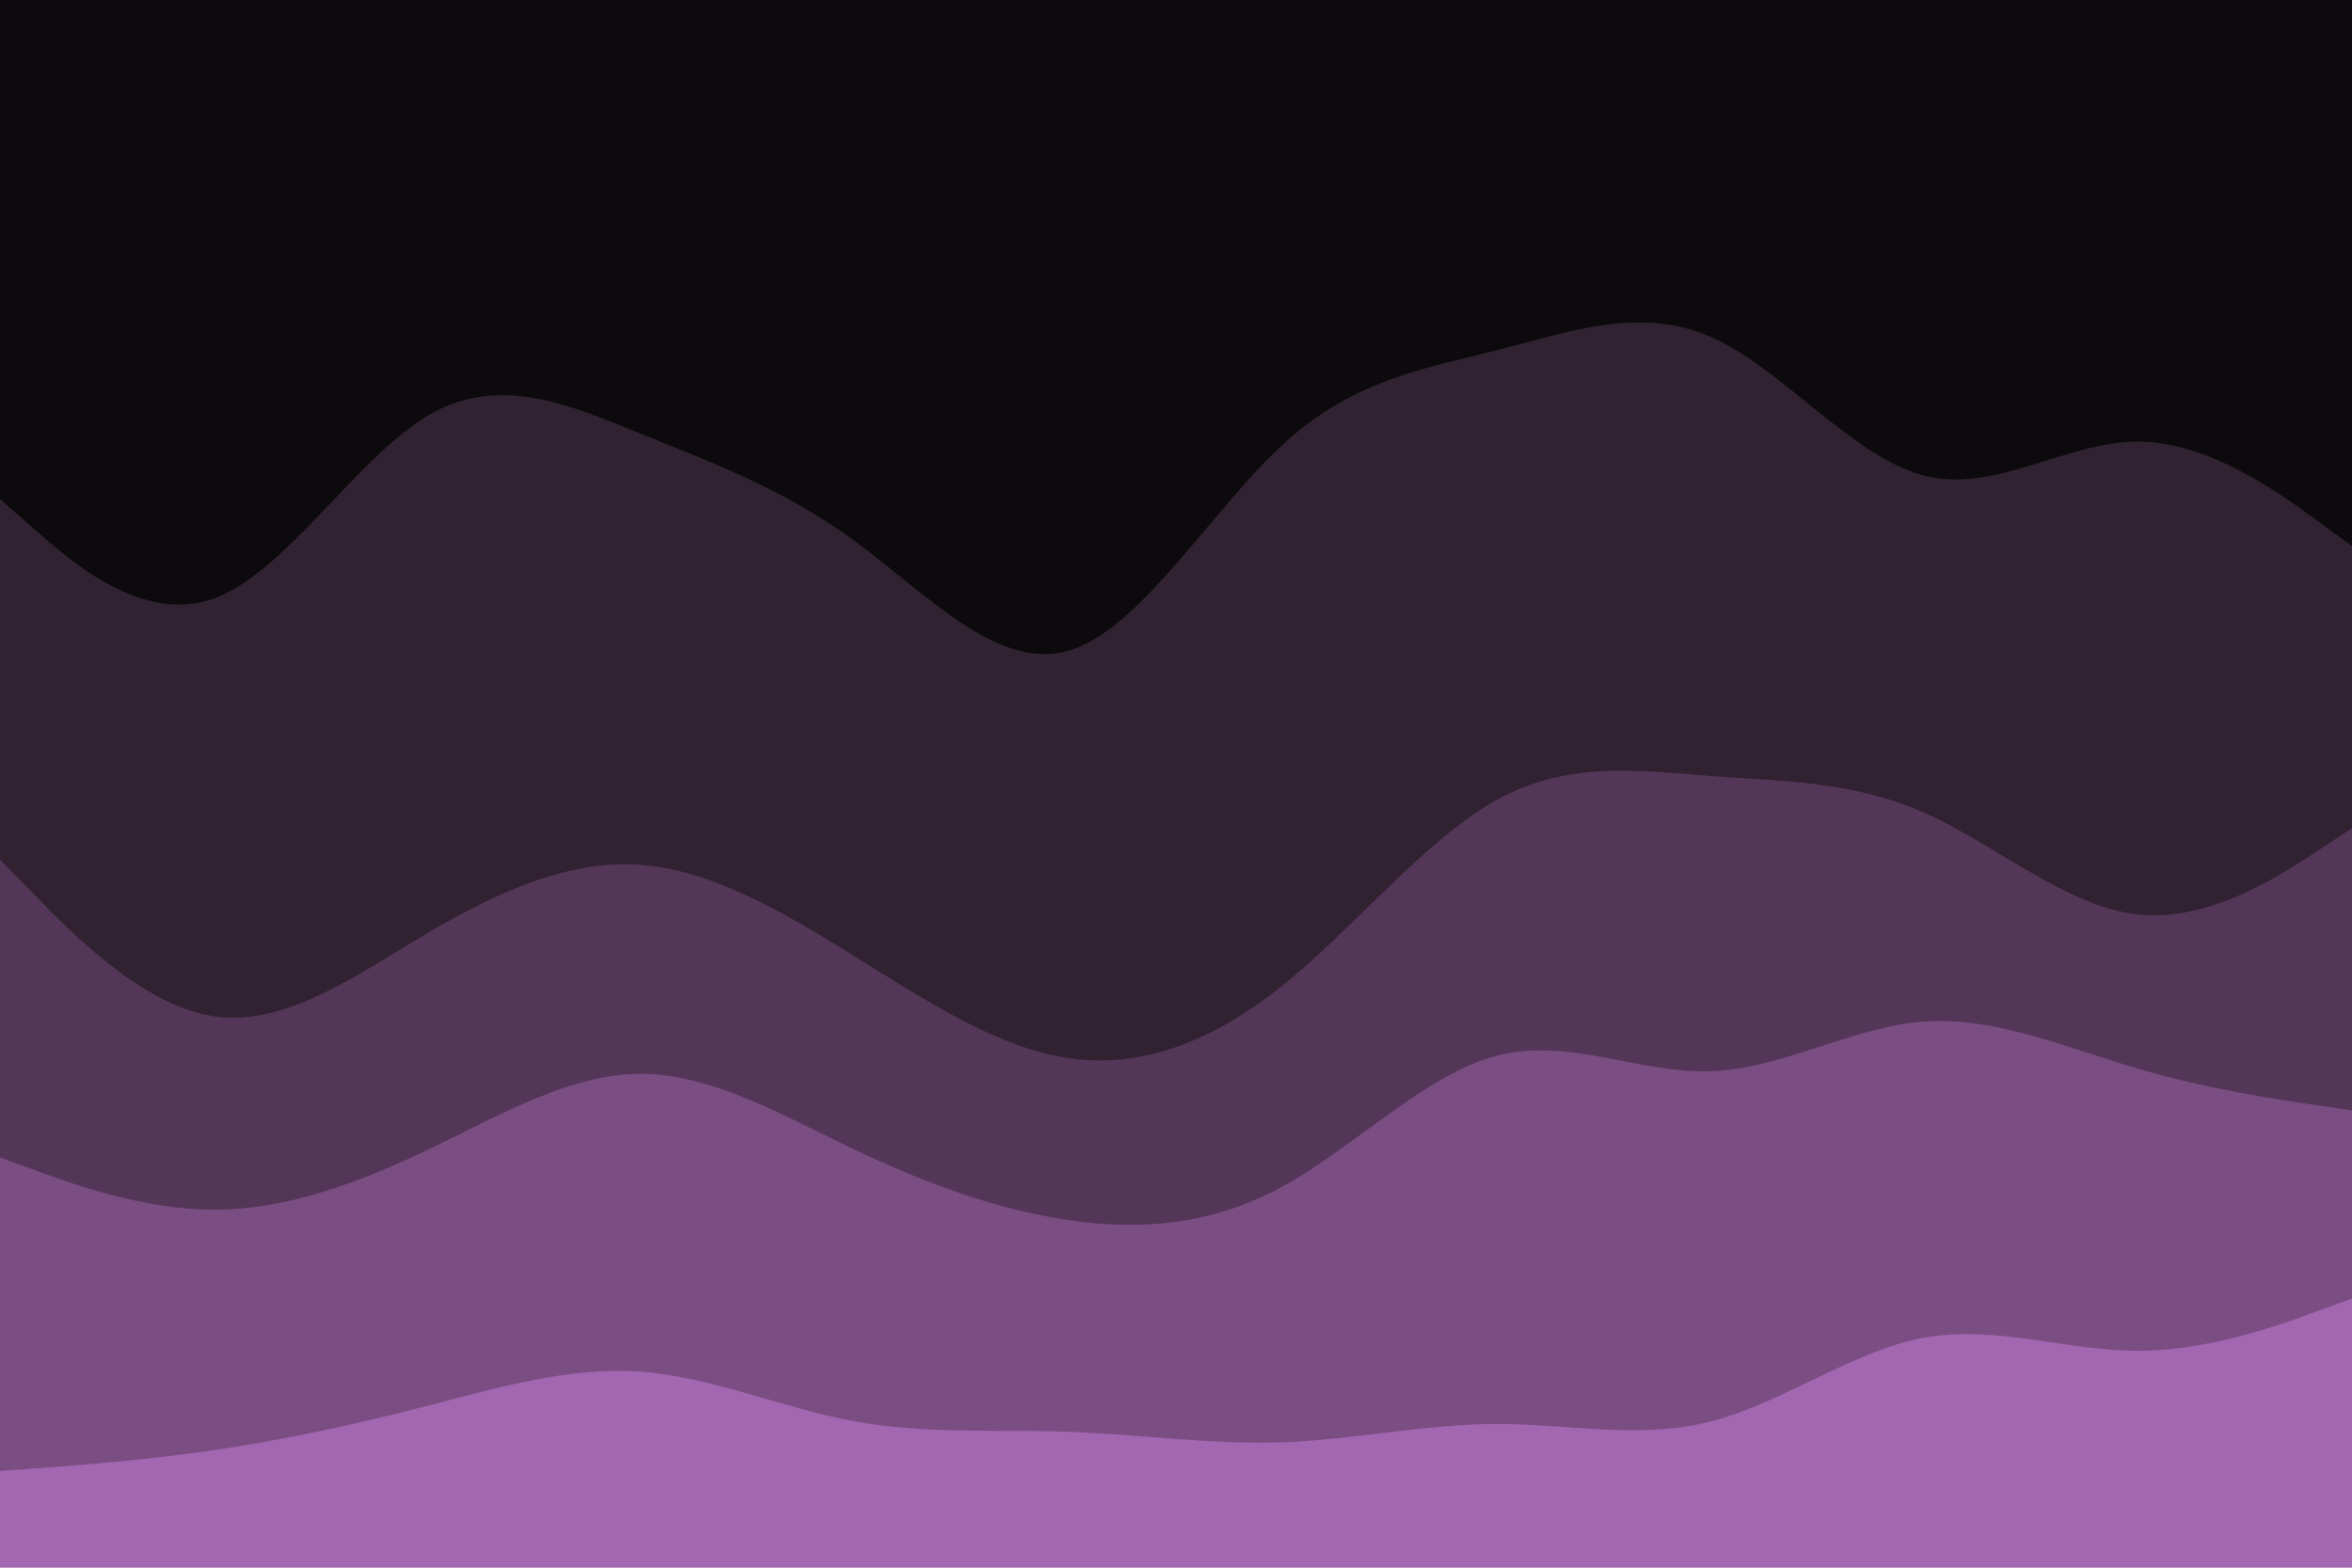 <svg id="visual" viewBox="0 0 900 600" width="900" height="600" xmlns="http://www.w3.org/2000/svg" xmlns:xlink="http://www.w3.org/1999/xlink" version="1.1"><path d="M0 193L13.7 205C27.3 217 54.7 241 82 231C109.3 221 136.7 177 163.8 161C191 145 218 157 245.2 168C272.3 179 299.7 189 327 209C354.3 229 381.7 259 409 251C436.3 243 463.7 197 491 172C518.3 147 545.7 143 573 136C600.3 129 627.7 119 654.8 131C682 143 709 177 736.2 184C763.3 191 790.7 171 818 171C845.3 171 872.7 191 886.3 201L900 211L900 0L886.3 0C872.7 0 845.3 0 818 0C790.7 0 763.3 0 736.2 0C709 0 682 0 654.8 0C627.7 0 600.3 0 573 0C545.7 0 518.3 0 491 0C463.7 0 436.3 0 409 0C381.7 0 354.3 0 327 0C299.7 0 272.3 0 245.2 0C218 0 191 0 163.8 0C136.7 0 109.3 0 82 0C54.7 0 27.3 0 13.7 0L0 0Z" fill="#0c0a0c"></path><path d="M0 331L13.7 345C27.3 359 54.7 387 82 391C109.3 395 136.7 375 163.8 359C191 343 218 331 245.2 333C272.3 335 299.7 351 327 368C354.3 385 381.7 403 409 407C436.3 411 463.7 401 491 379C518.3 357 545.7 323 573 308C600.3 293 627.7 297 654.8 299C682 301 709 301 736.2 313C763.3 325 790.7 349 818 352C845.3 355 872.7 337 886.3 328L900 319L900 209L886.3 199C872.7 189 845.3 169 818 169C790.7 169 763.3 189 736.2 182C709 175 682 141 654.8 129C627.7 117 600.3 127 573 134C545.7 141 518.3 145 491 170C463.7 195 436.3 241 409 249C381.7 257 354.3 227 327 207C299.7 187 272.3 177 245.2 166C218 155 191 143 163.8 159C136.7 175 109.3 219 82 229C54.7 239 27.3 215 13.7 203L0 191Z" fill="#302231"></path><path d="M0 445L13.7 450C27.3 455 54.7 465 82 465C109.3 465 136.7 455 163.8 442C191 429 218 413 245.2 413C272.3 413 299.7 429 327 442C354.3 455 381.7 465 409 469C436.3 473 463.7 471 491 456C518.3 441 545.7 413 573 406C600.3 399 627.7 413 654.8 412C682 411 709 395 736.2 393C763.3 391 790.7 403 818 411C845.3 419 872.7 423 886.3 425L900 427L900 317L886.3 326C872.7 335 845.3 353 818 350C790.7 347 763.3 323 736.2 311C709 299 682 299 654.8 297C627.7 295 600.3 291 573 306C545.7 321 518.3 355 491 377C463.7 399 436.3 409 409 405C381.7 401 354.3 383 327 366C299.7 349 272.3 333 245.2 331C218 329 191 341 163.8 357C136.7 373 109.3 393 82 389C54.7 385 27.3 357 13.7 343L0 329Z" fill="#543758"></path><path d="M0 565L13.7 564C27.3 563 54.7 561 82 557C109.3 553 136.7 547 163.8 540C191 533 218 525 245.2 527C272.3 529 299.7 541 327 546C354.3 551 381.7 549 409 550C436.3 551 463.7 555 491 554C518.3 553 545.7 547 573 547C600.3 547 627.7 553 654.8 546C682 539 709 519 736.2 514C763.3 509 790.7 519 818 519C845.3 519 872.7 509 886.3 504L900 499L900 425L886.3 423C872.7 421 845.3 417 818 409C790.7 401 763.3 389 736.2 391C709 393 682 409 654.8 410C627.7 411 600.3 397 573 404C545.7 411 518.3 439 491 454C463.7 469 436.3 471 409 467C381.7 463 354.3 453 327 440C299.7 427 272.3 411 245.2 411C218 411 191 427 163.8 440C136.7 453 109.3 463 82 463C54.7 463 27.3 453 13.7 448L0 443Z" fill="#7b4e83"></path><path d="M0 601L13.7 601C27.3 601 54.7 601 82 601C109.3 601 136.7 601 163.8 601C191 601 218 601 245.2 601C272.3 601 299.7 601 327 601C354.3 601 381.7 601 409 601C436.3 601 463.7 601 491 601C518.3 601 545.7 601 573 601C600.3 601 627.7 601 654.8 601C682 601 709 601 736.2 601C763.3 601 790.7 601 818 601C845.3 601 872.7 601 886.3 601L900 601L900 497L886.3 502C872.7 507 845.3 517 818 517C790.7 517 763.3 507 736.2 512C709 517 682 537 654.8 544C627.7 551 600.3 545 573 545C545.7 545 518.3 551 491 552C463.7 553 436.3 549 409 548C381.7 547 354.3 549 327 544C299.7 539 272.3 527 245.2 525C218 523 191 531 163.8 538C136.7 545 109.3 551 82 555C54.7 559 27.3 561 13.7 562L0 563Z" fill="#a367b1"></path></svg>